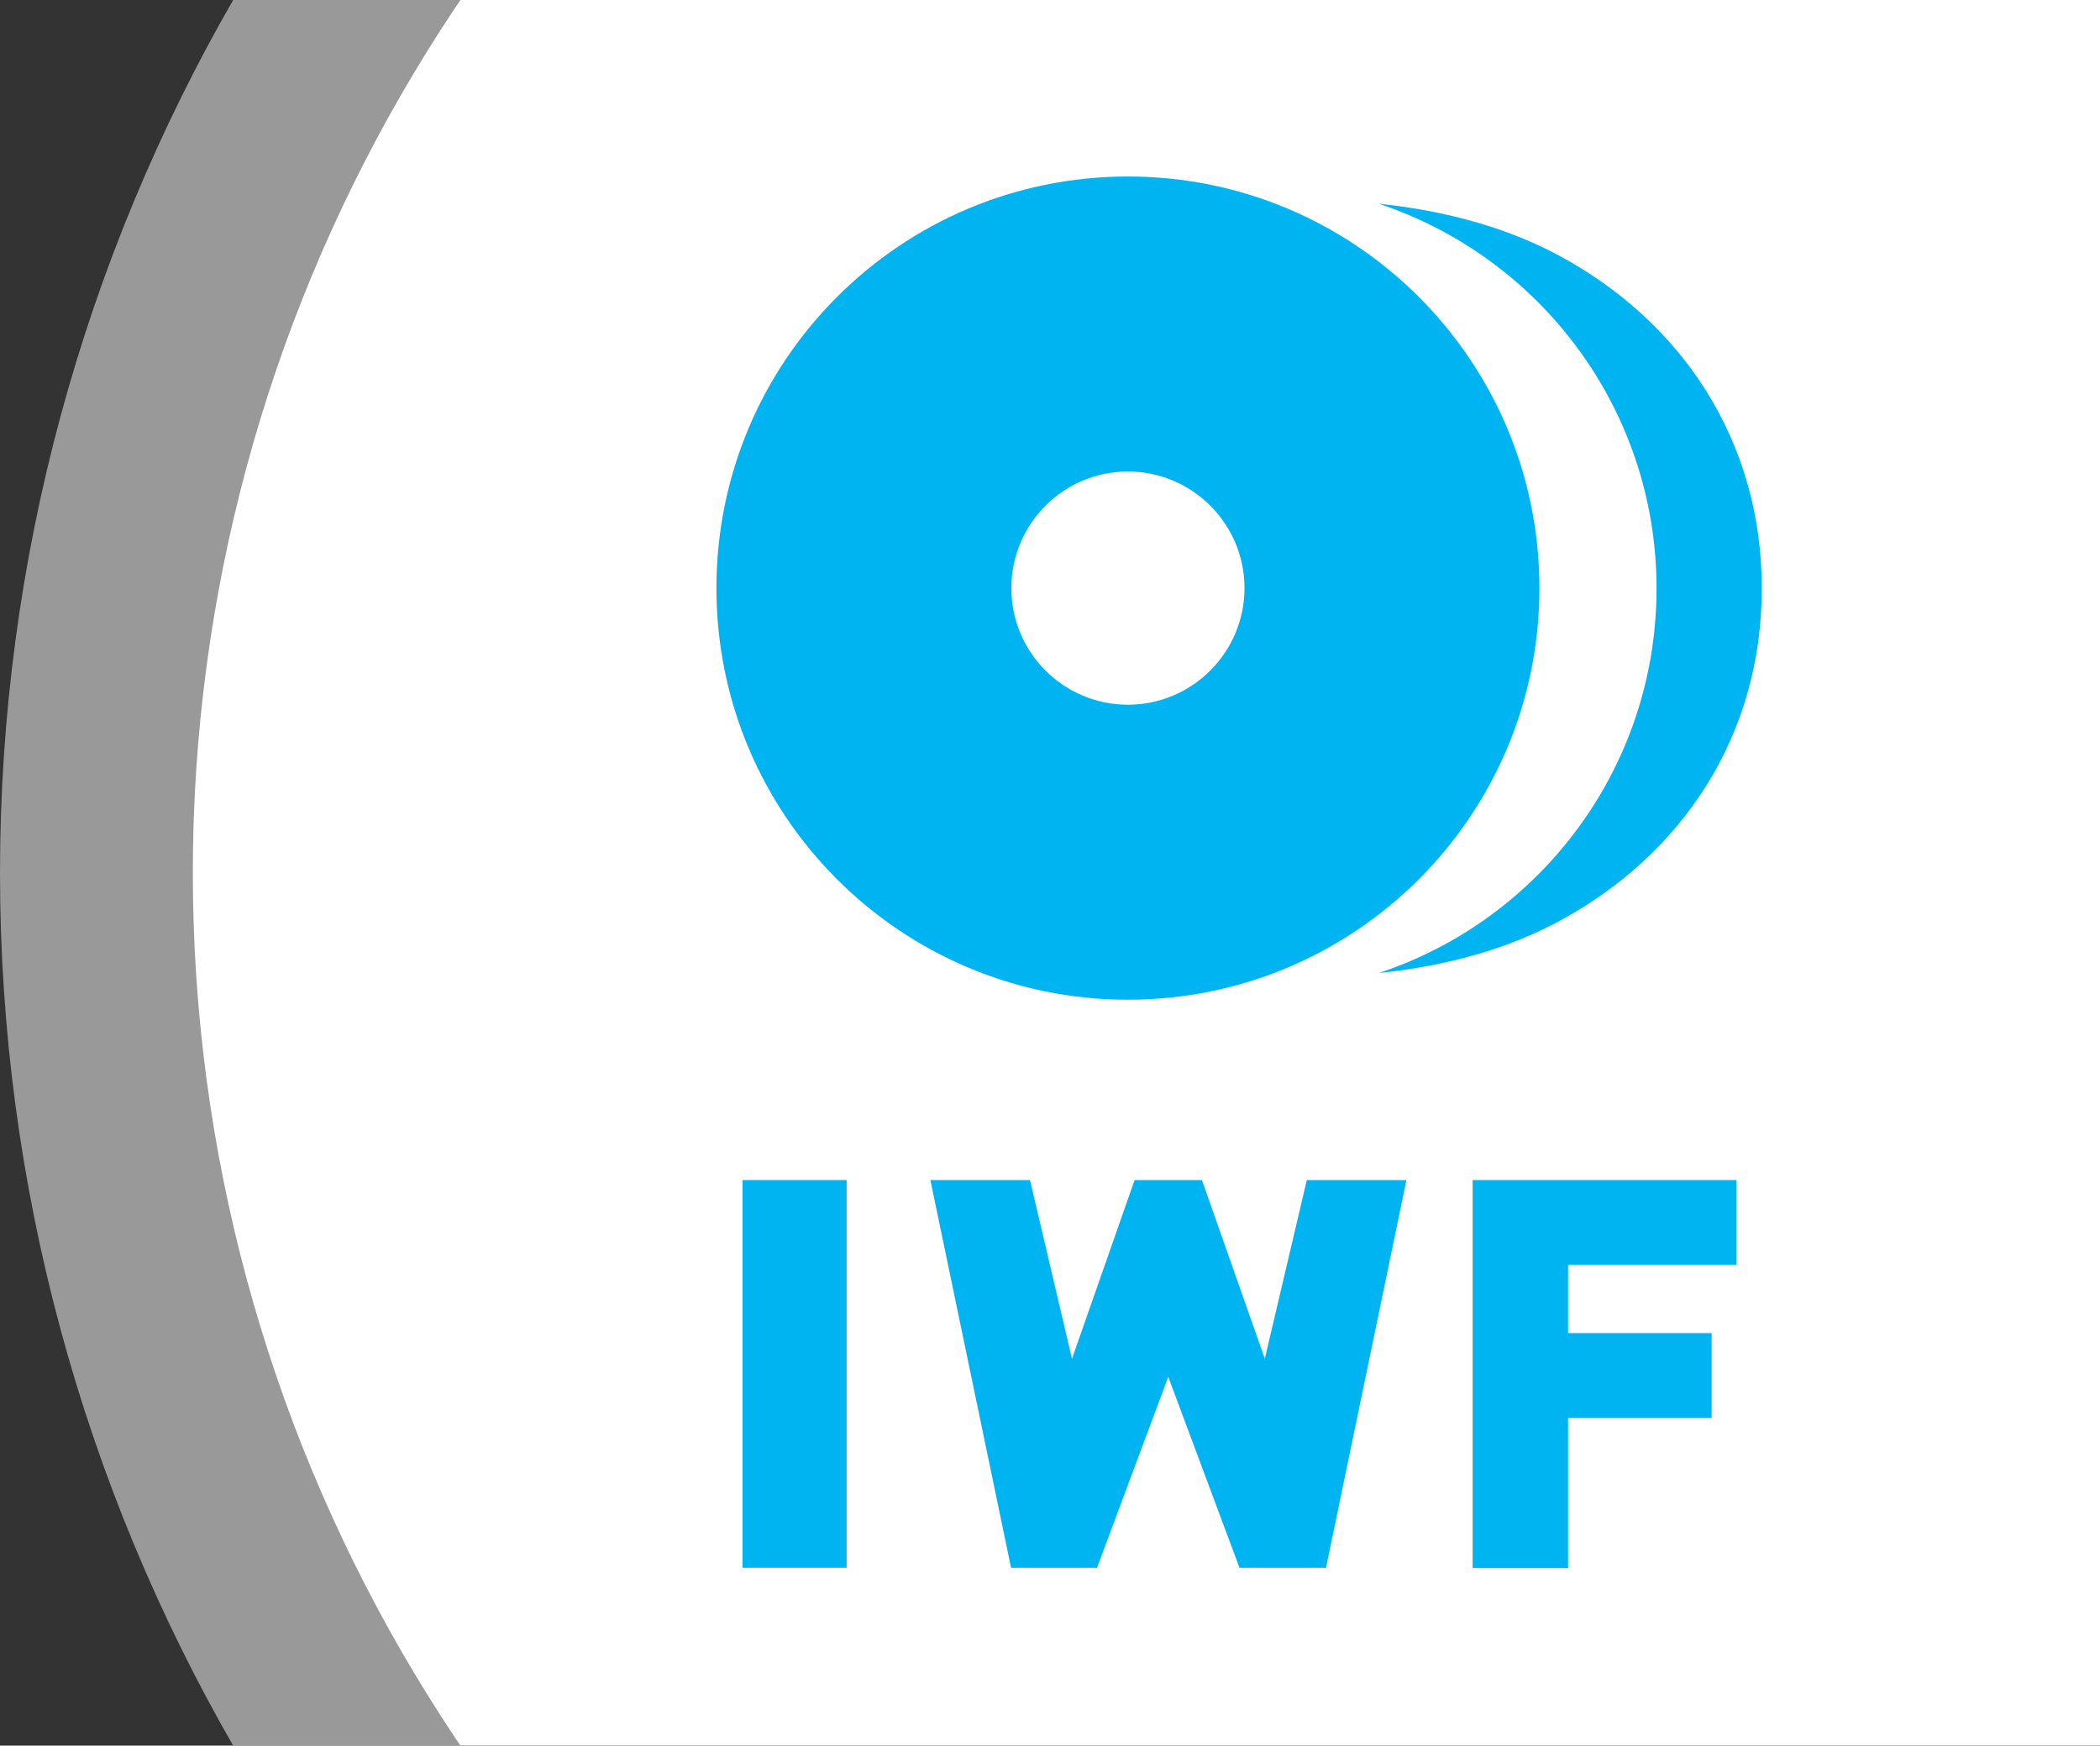 <?xml version="1.0" encoding="UTF-8" standalone="no"?>
<svg
   width="152.466"
   height="126.703"
   version="1.1"
   id="svg751"
   sodipodi:docname="rightIWF.svg"
   inkscape:version="1.2.2 (732a01da63, 2022-12-09)"
   inkscape:export-filename="leftIWF4.svg"
   inkscape:export-xdpi="96"
   inkscape:export-ydpi="96"
   xmlns:inkscape="http://www.inkscape.org/namespaces/inkscape"
   xmlns:sodipodi="http://sodipodi.sourceforge.net/DTD/sodipodi-0.dtd"
   xmlns="http://www.w3.org/2000/svg"
   xmlns:svg="http://www.w3.org/2000/svg">
  <rect width="100%" height="100%" fill="#333333" stroke="none"/>
  <sodipodi:namedview
     id="namedview753"
     pagecolor="#ffffff"
     bordercolor="#000000"
     borderopacity="0.25"
     inkscape:showpageshadow="2"
     inkscape:pageopacity="0.0"
     inkscape:pagecheckerboard="0"
     inkscape:deskcolor="#d1d1d1"
     showgrid="false"
     inkscape:zoom="3.3622047"
     inkscape:cx="96.514052"
     inkscape:cy="63.351289"
     inkscape:window-width="1920"
     inkscape:window-height="1009"
     inkscape:window-x="1912"
     inkscape:window-y="-8"
     inkscape:window-maximized="1"
     inkscape:current-layer="svg751" />
  <defs
     id="defs731">
    <clipPath
       clipPathUnits="userSpaceOnUse"
       id="clipPath1794">
      <rect
         style="fill:#32ff00;stroke:#000000"
         id="rect1796"
         width="152.876"
         height="126.703"
         x="-0.41"
         y="63.649" />
    </clipPath>
  </defs>
  <!-- Background circles -->
  <g
     mask="url(#cropMask)"
     id="g749"
     transform="translate(0,-63.649)"
     clip-path="url(#clipPath1794)">
    <circle
       cx="127"
       cy="127"
       r="113"
       fill="#ffffff"
       id="circle733" />
    <circle
       cx="127"
       cy="127"
       r="127"
       fill="#ffffff"
       fill-opacity="0.5"
       id="circle735" />
    <!-- IWF Logo scaled and positioned -->
    <g
       transform="matrix(0.202,0,0,0.202,25.148,62.037)"
       id="g747">
      <rect
         x="142.4"
         y="432"
         fill="#00b4f1"
         width="37.4"
         height="139.3"
         id="rect737" />
      <polygon
         fill="#00b4f1"
         points="345.2,432 330.1,496.2 307.5,432 283.3,432 260.8,496.2 245.7,432 209.9,432 238.9,571.3 269.8,571.3 295.4,502.7 321,571.3 352.1,571.3 381,432 "
         id="polygon739" />
      <polygon
         fill="#00b4f1"
         points="499.6,432 404.8,432 404.8,571.4 439.1,571.4 439.1,517.5 490.7,517.5 490.7,487 439.1,487 439.1,462.5 499.6,462.5 "
         id="polygon741" />
      <path
         fill="#00b4f1"
         d="m 508.7,219.3 c 0,-0.1 0,-0.2 0,-0.2 0,-52.3 -28.4,-95.9 -74.2,-120 -21.4,-11.2 -44.7,-16 -63.4,-17.9 57.9,19.2 99.8,73.8 99.8,138.2 0,64.4 -41.8,119 -99.8,138.2 18.8,-1.9 42.1,-6.7 63.4,-17.9 45.8,-24.1 74.2,-67.7 74.2,-120 0,-0.2 0,-0.3 0,-0.4"
         id="path743" />
      <path
         fill="#00b4f1"
         d="m 322.8,219.3 c 0,23.1 -18.8,41.9 -41.9,41.9 -23.1,0 -41.9,-18.7 -41.9,-41.9 0,-23.1 18.7,-41.9 41.9,-41.9 23.1,0 41.9,18.8 41.9,41.9 m 106,0 C 428.8,137.6 362.6,71.4 280.9,71.4 199.2,71.4 133,137.6 133,219.3 c 0,81.7 66.2,147.9 147.9,147.9 81.7,0 147.9,-66.2 147.9,-147.9"
         id="path745" />
    </g>
  </g>
</svg>
